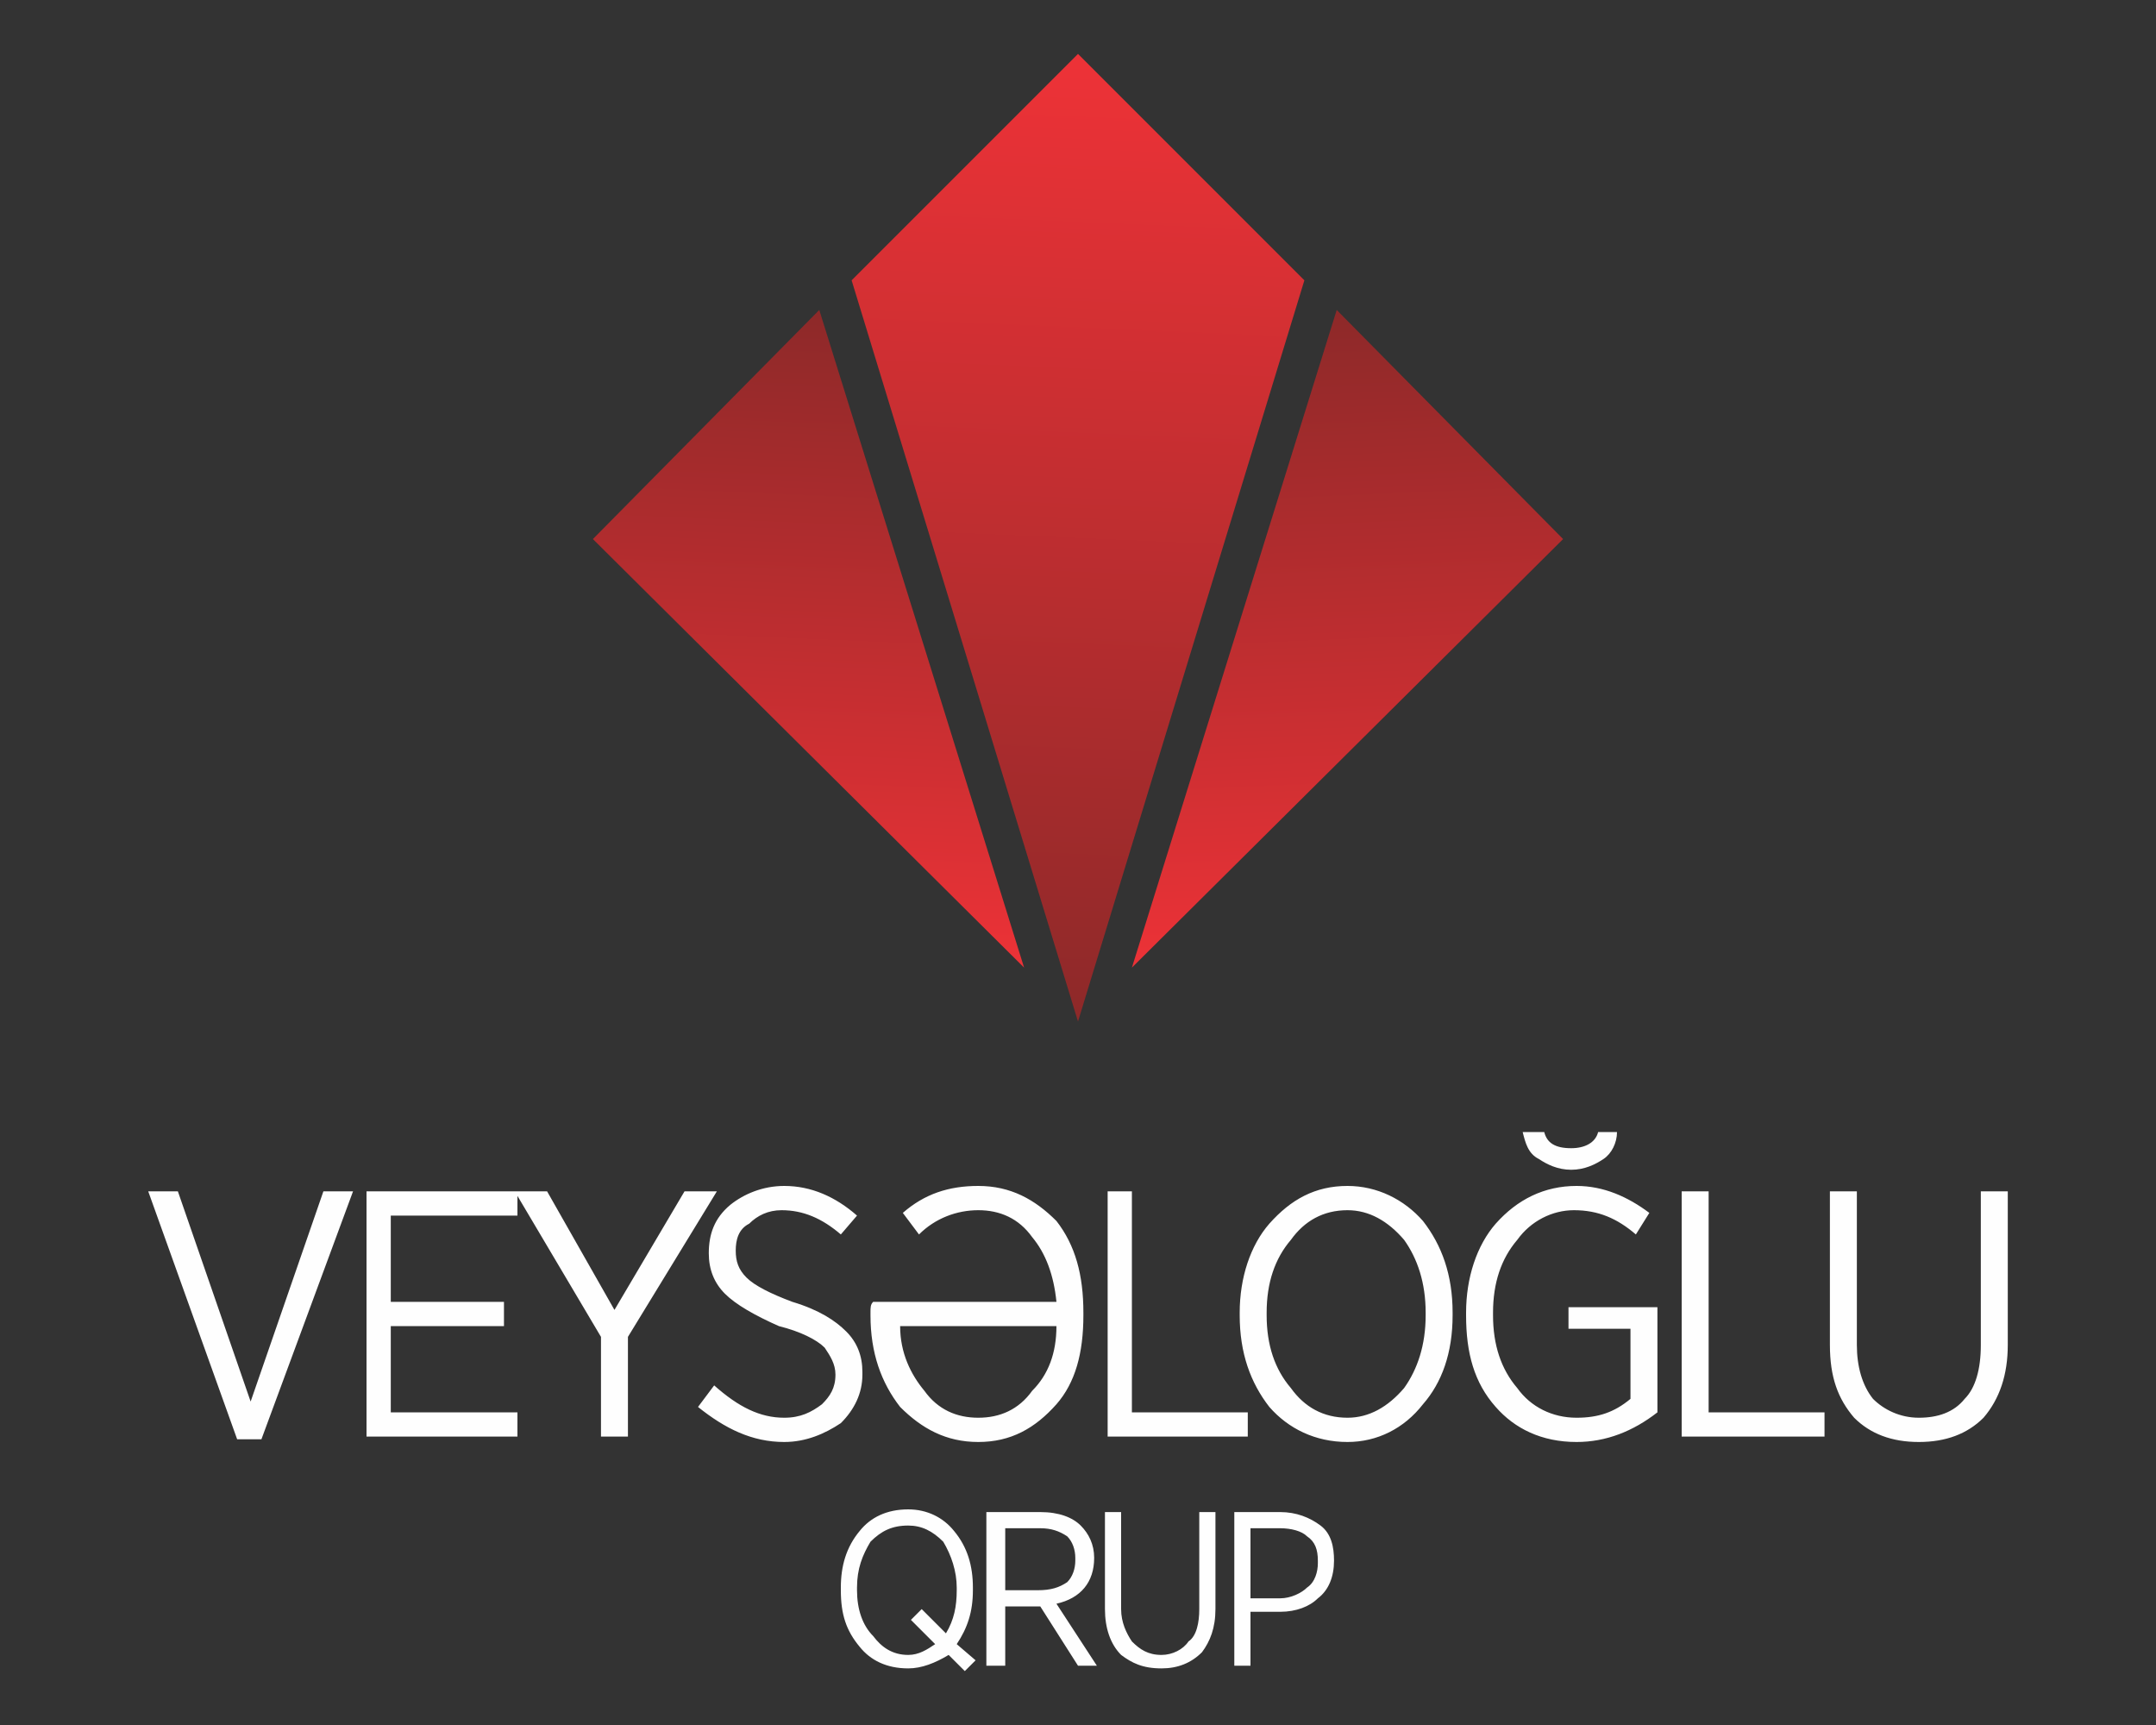 <?xml version="1.0" encoding="UTF-8"?>
<!DOCTYPE svg PUBLIC "-//W3C//DTD SVG 1.1//EN" "http://www.w3.org/Graphics/SVG/1.1/DTD/svg11.dtd">
<!-- Creator: CorelDRAW X7 -->
<svg xmlns="http://www.w3.org/2000/svg" xml:space="preserve" width="800px" height="640px" version="1.1" style="shape-rendering:geometricPrecision; text-rendering:geometricPrecision; image-rendering:optimizeQuality; fill-rule:evenodd; clip-rule:evenodd"
viewBox="0 0 800 640"
 xmlns:xlink="http://www.w3.org/1999/xlink">
 <rect x="0" y="0" width="800" height="640" fill="#333333" stroke="none"/>
 <defs>
  <style type="text/css">
   <![CDATA[
    .fil3 {fill:#FEFEFE;fill-rule:nonzero}
    .fil1 {fill:url(#id0)}
    .fil0 {fill:url(#id1)}
    .fil2 {fill:url(#id2)}
   ]]>
  </style>
  <linearGradient id="id0" gradientUnits="userSpaceOnUse" x1="494.879" y1="117.095" x2="505.127" y2="356.863">
   <stop offset="0" style="stop-opacity:1; stop-color:#8E2929"/>
   <stop offset="1" style="stop-opacity:1; stop-color:#ED3237"/>
  </linearGradient>
  <linearGradient id="id1" gradientUnits="userSpaceOnUse" xlink:href="#id0" x1="305.115" y1="117.095" x2="294.869" y2="356.863">
  </linearGradient>
  <linearGradient id="id2" gradientUnits="userSpaceOnUse" x1="407.5" y1="24.015" x2="392.495" y2="375.094">
   <stop offset="0" style="stop-opacity:1; stop-color:#ED3237"/>
   <stop offset="1" style="stop-opacity:1; stop-color:#8E2929"/>
  </linearGradient>
 </defs>
 <g id="Layer_x0020_1">
  <g id="_327816288">
   <g>
    <polygon class="fil0" points="380,359 220,200 304,115 "/>
    <polygon class="fil1" points="420,359 580,200 496,115 "/>
    <polygon class="fil2" points="400,20 484,104 400,379 316,104 "/>
   </g>
   <path class="fil3" d="M88 534l9 0 34 -92 -11 0 -27 78 -27 -78 -11 0 33 92zm48 -1l56 0 0 -9 -47 0 0 -32 42 0 0 -9 -42 0 0 -32 47 0 0 -9 -56 0 0 91zm87 0l10 0 0 -37 33 -54 -12 0 -26 44 -25 -44 -12 0 32 54 0 37zm36 -11c10,8 20,13 32,13 8,0 15,-3 21,-7 5,-5 8,-11 8,-18l0 -1c0,-6 -2,-11 -6,-15 -4,-4 -10,-8 -20,-11 -8,-3 -14,-6 -17,-9 -3,-3 -4,-6 -4,-10l0 0c0,-4 1,-8 5,-10 3,-3 7,-5 12,-5 8,0 15,3 22,9l6 -7c-8,-7 -17,-11 -27,-11 -8,0 -15,3 -20,7 -6,5 -8,11 -8,18l0 0c0,6 2,11 6,15 4,4 11,8 20,12 8,2 14,5 17,8 2,3 4,6 4,10l0 0c0,5 -2,8 -5,11 -4,3 -8,5 -14,5 -9,0 -17,-4 -26,-12l-6 8zm76 -72l6 8c6,-6 14,-9 22,-9 8,0 15,3 20,10 5,6 8,14 9,24l-68 0c-1,1 -1,2 -1,4l0 1c0,14 4,25 11,34 8,8 17,13 29,13 12,0 21,-5 29,-14 7,-8 10,-19 10,-33l0 -1c0,-14 -3,-25 -10,-34 -8,-8 -17,-13 -29,-13 -11,0 -20,3 -28,10zm8 66c-5,-6 -9,-14 -9,-24l58 0c0,10 -3,18 -9,24 -5,7 -12,10 -20,10 -8,0 -15,-3 -20,-10zm68 17l52 0 0 -9 -43 0 0 -82 -9 0 0 91zm60 -11c7,8 17,13 29,13 11,0 21,-5 28,-14 7,-8 11,-19 11,-33l0 -1c0,-14 -4,-25 -11,-34 -7,-8 -17,-13 -28,-13 -12,0 -21,5 -29,14 -7,8 -11,20 -11,33l0 1c0,14 4,25 11,34zm50 -7c-6,7 -13,11 -21,11 -9,0 -16,-4 -21,-11 -6,-7 -9,-16 -9,-27l0 -1c0,-11 3,-20 9,-27 5,-7 12,-11 21,-11 8,0 15,4 21,11 5,7 8,16 8,27l0 1c0,11 -3,20 -8,27zm50 -85c3,2 7,4 12,4 5,0 9,-2 12,-4 3,-2 5,-6 5,-10l-7 0c-1,4 -5,6 -10,6 -6,0 -9,-2 -10,-6l-8 0c1,4 2,8 6,10zm-16 92c7,8 17,13 30,13 11,0 21,-4 30,-11l0 -39 -33 0 0 8 23 0 0 26c-6,5 -12,7 -20,7 -9,0 -17,-4 -22,-11 -6,-7 -9,-16 -9,-27l0 -1c0,-11 3,-20 9,-27 5,-7 13,-11 21,-11 9,0 16,3 23,9l5 -8c-8,-6 -17,-10 -27,-10 -12,0 -22,5 -30,14 -7,8 -11,20 -11,33l0 1c0,14 3,25 11,34zm69 11l53 0 0 -9 -43 0 0 -82 -10 0 0 91zm64 -7c6,6 14,9 24,9 10,0 18,-3 24,-9 6,-7 9,-16 9,-27l0 -57 -10 0 0 57c0,9 -2,16 -6,20 -4,5 -10,7 -17,7 -7,0 -13,-3 -17,-7 -4,-5 -6,-12 -6,-20l0 -57 -10 0 0 57c0,12 3,20 9,27zm-326 90l-7 -6c4,-6 6,-12 6,-20l0 -1c0,-8 -2,-15 -7,-21 -4,-5 -10,-8 -17,-8 -8,0 -14,3 -18,8 -5,6 -7,13 -7,21l0 1c0,9 2,15 7,21 4,5 10,8 18,8 5,0 10,-2 15,-5l6 6 4 -4zm-15 -6c-3,2 -6,4 -10,4 -6,0 -10,-3 -13,-7 -4,-4 -6,-10 -6,-17l0 -1c0,-7 2,-12 5,-17 4,-4 8,-6 14,-6 5,0 9,2 13,6 3,5 5,11 5,17l0 1c0,6 -1,11 -4,16l-9 -9 -4 4 9 9zm19 8l7 0 0 -22 13 0 14 22 7 0 -15 -23c9,-2 14,-8 14,-17l0 0c0,-5 -2,-9 -5,-12 -3,-3 -8,-5 -15,-5l-20 0 0 57zm7 -28l0 -23 13 0c4,0 7,1 10,3 2,2 3,5 3,8l0 1c0,3 -1,6 -3,8 -3,2 -6,3 -11,3l-12 0zm43 24c4,3 8,5 15,5 6,0 11,-2 15,-6 3,-4 5,-9 5,-16l0 -36 -6 0 0 36c0,5 -1,10 -4,12 -2,3 -6,5 -10,5 -5,0 -8,-2 -11,-5 -2,-3 -4,-7 -4,-12l0 -36 -6 0 0 36c0,7 2,13 6,17zm42 4l6 0 0 -20 11 0c6,0 11,-2 14,-5 4,-3 6,-8 6,-14l0 0c0,-5 -1,-10 -5,-13 -4,-3 -9,-5 -15,-5l-17 0 0 57zm6 -25l0 -26 11 0c4,0 8,1 10,3 3,2 4,5 4,9l0 1c0,3 -1,7 -4,9 -2,2 -6,4 -10,4l-11 0z"/>
  </g>
 </g>
</svg>

